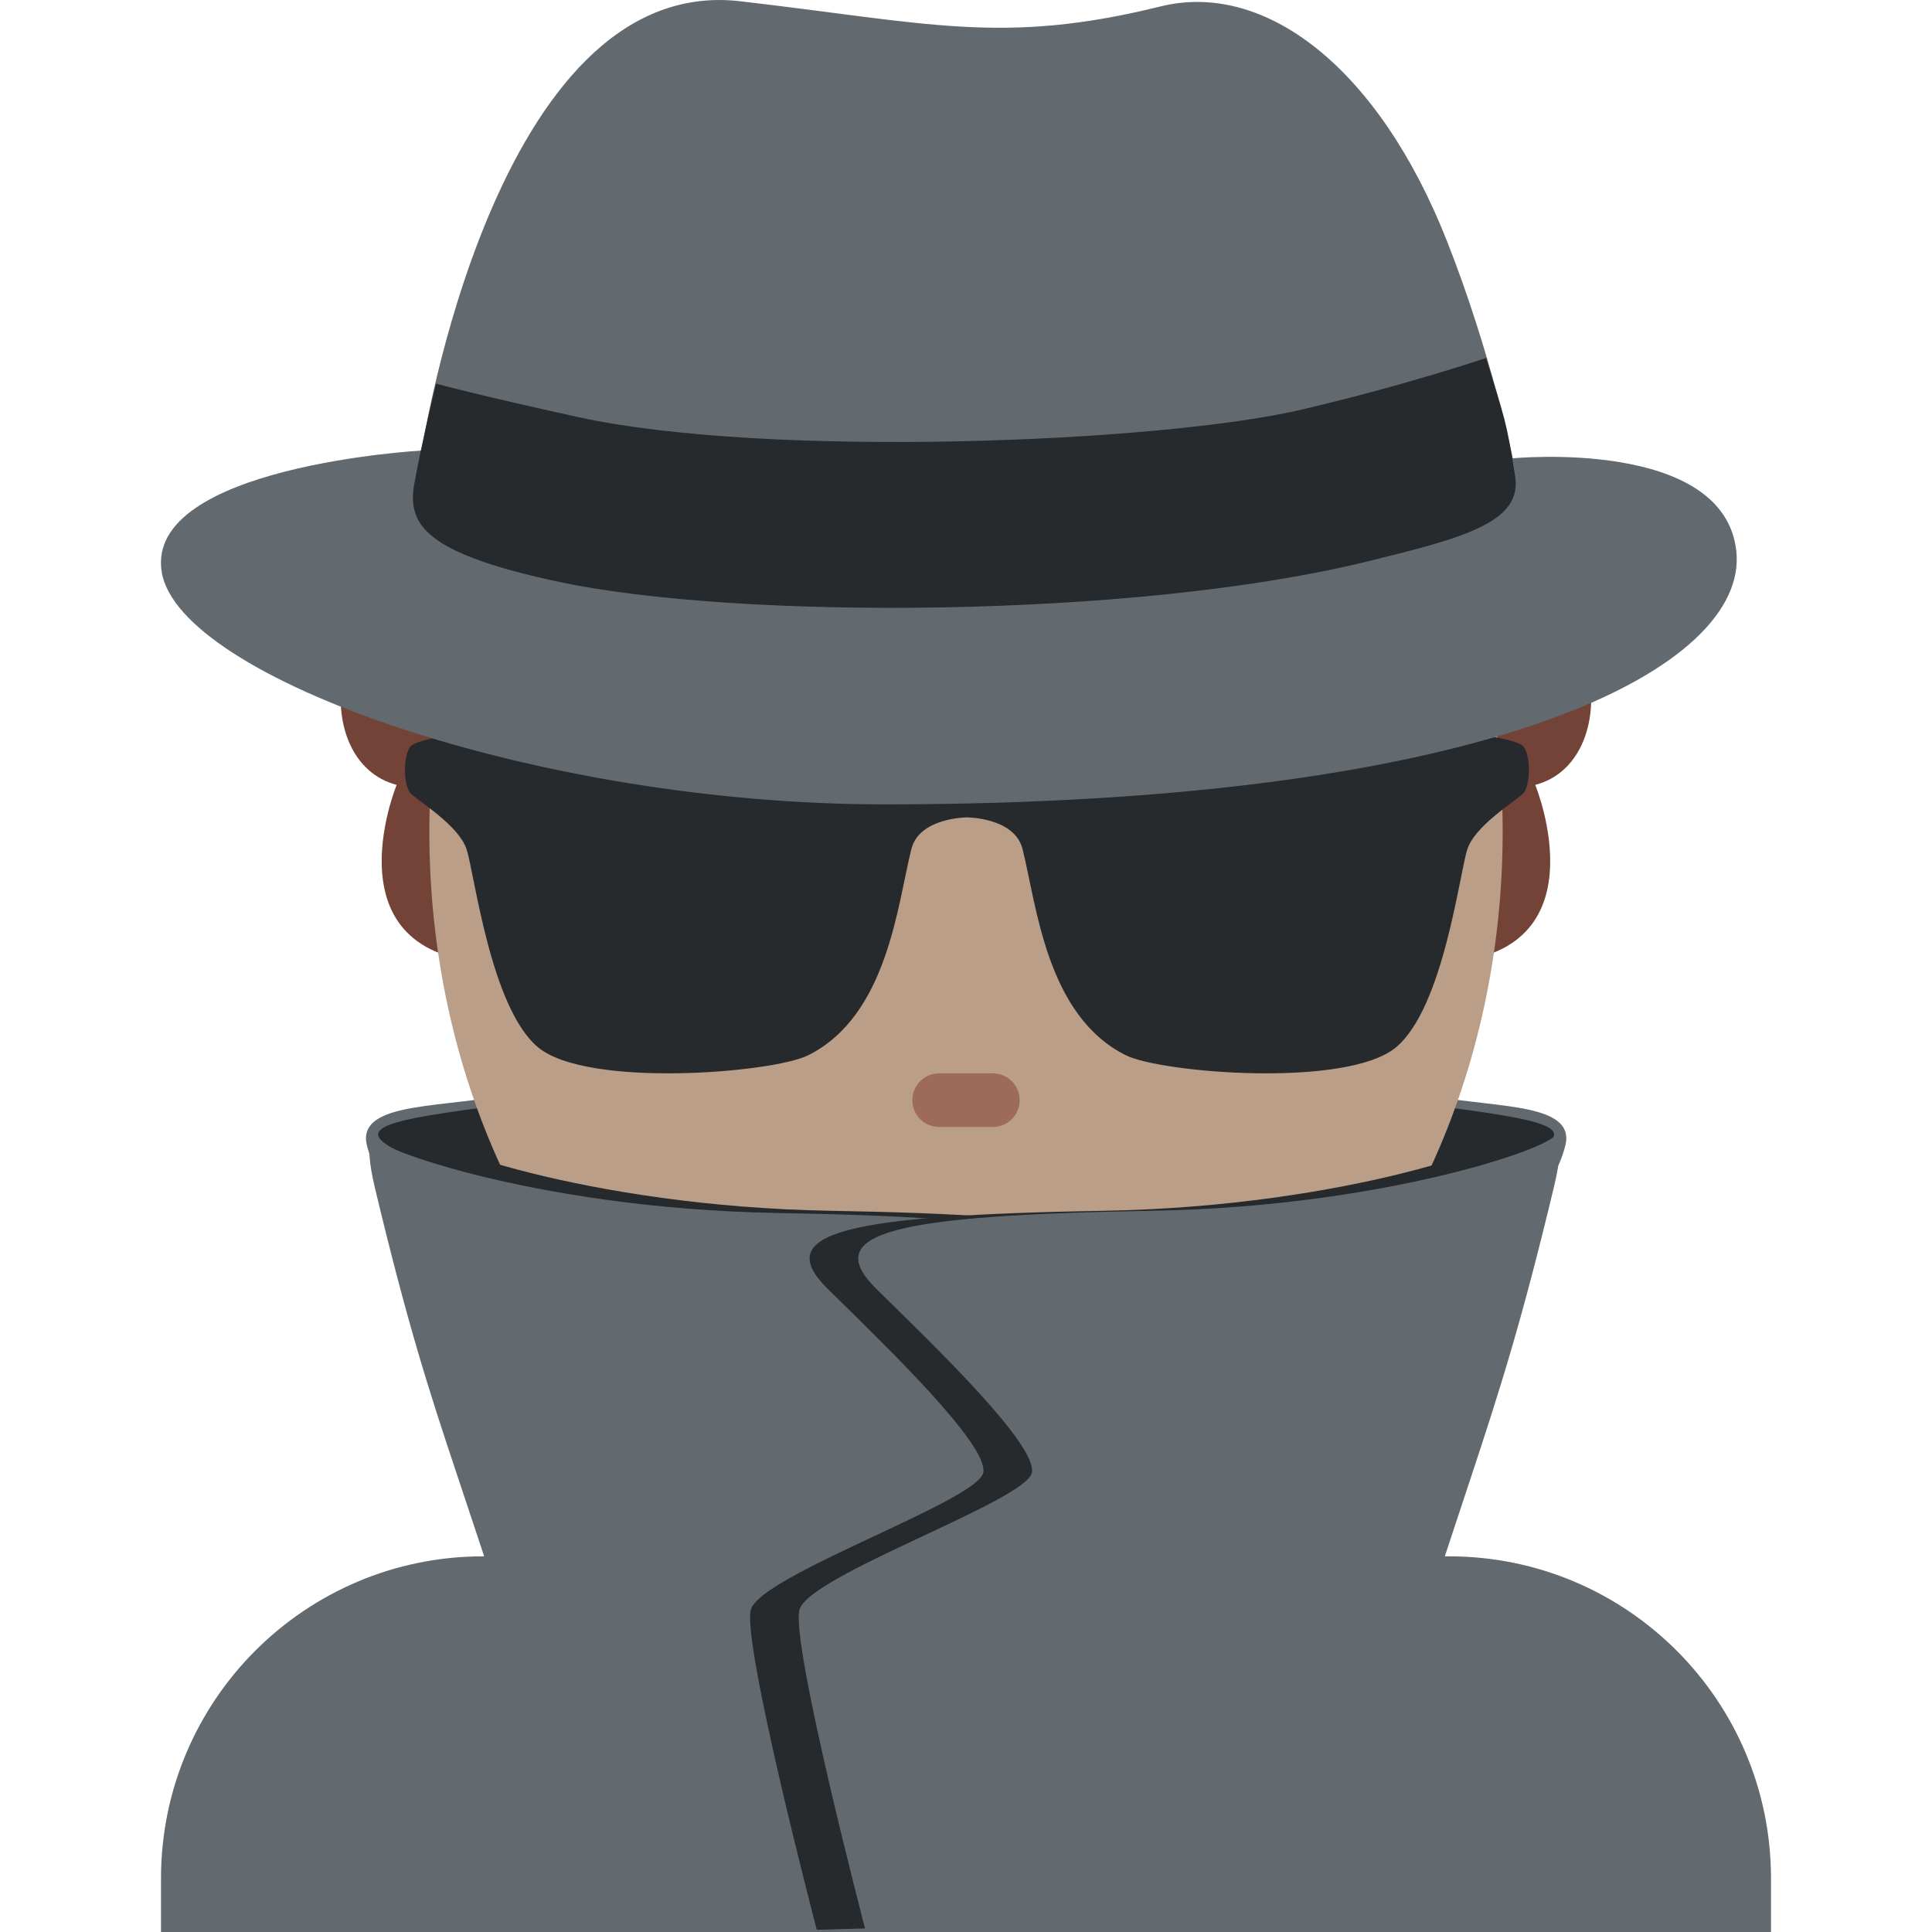 <svg viewBox="0 0 36 36" xmlns="http://www.w3.org/2000/svg"><path d="m33 36v-1c0-3.313-2.687-6-6-6h-18c-3.313 0-6 2.687-6 6v1z" fill="#636a6f"/><path d="m12 27.482c1.672 1.575 3.746 2.518 6 2.518s4.327-.944 6-2.518v-1.482h-12z" fill="#c38b58"/><path d="m26.75 20.435c1.188.208 2.619.129 2.416.917-.479 1.854-2.604 1.167-2.979 1.188-.375.02.563-2.105.563-2.105z" fill="#636a6f"/><path d="m27.062 20.645c1.875.25 2.541.416 1.166.958-.772.305-2.243 4.803-3.331 4.118-1.087-.685 2.165-5.076 2.165-5.076z" fill="#272a2c"/><path d="m9.255 20.435c-1.188.208-2.619.129-2.416.917.479 1.854 2.604 1.167 2.979 1.188.375.02-.563-2.105-.563-2.105z" fill="#636a6f"/><path d="m8.943 20.645c-1.875.25-2.541.416-1.166.958.772.305 2.243 4.803 3.331 4.118s-2.165-5.076-2.165-5.076z" fill="#272a2c"/><path d="m8.055 11.031c-1.953 0-2.305 3.164-.664 3.594 0 0-1.367 3.32 1.953 3.32-.547-1.68-1.562-4.414-.781-6.406m19.38-.508c1.953 0 2.305 3.164.664 3.594 0 0 1.367 3.32-1.953 3.32.547-1.68 1.562-4.414.781-6.406" fill="#724336"/><ellipse cx="18" cy="15.5" fill="#ba9e87" rx="10" ry="12.5"/><path d="m14 17c-.552 0-1-.448-1-1v-1c0-.552.448-1 1-1s1 .448 1 1v1c0 .552-.448 1-1 1zm8 0c-.553 0-1-.448-1-1v-1c0-.552.447-1 1-1s1 .448 1 1v1c0 .552-.447 1-1 1z" fill="#4d2821"/><path d="m19 20.5c0 .276-.224.5-.5.5h-1c-.276 0-.5-.224-.5-.5s.224-.5.5-.5h1c.276 0 .5.224.5.5z" fill="#9e6a5b"/><path clip-rule="evenodd" d="m7.657 14.788c.148.147.888.591 1.036 1.034s.445 2.954 1.333 3.693c.916.762 4.37.478 5.032.149 1.48-.738 1.662-2.798 1.924-3.842.148-.591 1.036-.591 1.036-.591s.888 0 1.036.591c.262 1.044.444 3.104 1.924 3.841.662.33 4.116.614 5.034-.147.887-.739 1.183-3.25 1.331-3.694.146-.443.888-.886 1.035-1.034.148-.148.148-.739 0-.887-.296-.295-3.788-.559-7.548-.148-.75.082-1.035.295-2.812.295-1.776 0-2.062-.214-2.812-.295-3.759-.411-7.252-.148-7.548.148-.149.148-.149.74-.001.887z" fill="#272a2c" fill-rule="evenodd"/><path d="m7.858 8.395s1.359-8.901 5.932-8.372c3.512.406 4.89.825 7.833.097 1.947-.482 4.065 1.136 5.342 4.379.816 2.068 1.224 4.041 1.224 4.041s3.938-.385 4.165 1.732c.228 2.117-4.354 4.716-15.889 4.716-6.465-.001-13.135-2.358-13.452-4.331s4.845-2.262 4.845-2.262z" fill="#636a6f"/><path d="m8.125 7.149s-.27 1.104-.406 1.871c-.136.768.226 1.296 2.705 1.824 3.287.7 10.679.692 15.058-.383 1.759-.432 2.886-.72 2.751-1.583-.167-1.068-.196-1.066-.541-2.208 0 0-1.477.502-3.427.96-2.66.624-9.964.911-13.481.144-1.874-.41-2.659-.625-2.659-.625zm-.136 13.954c-.354.145 2.921 1.378 7.48 1.458 4.771.084 6.234.39 5.146 1.459-1.146 1.125-.852 2.894-.771 3.418s2.047 1.916 2.208 2.56c.161.645-1.229 5.961-1.229 5.961l-8.729-.252c-2.565-8.844-2.883-8.501-4.105-13.604-.241-1.008 0-1 0-1z" fill="#272a2c"/><path d="m6.989 21.144c-.354.146 2.921 1.378 7.48 1.458 4.771.084 6.234.39 5.146 1.459-1.146 1.125-.664 2.894-.583 3.418s1.859 1.916 2.021 2.561c.16.644-1.231 5.96-1.231 5.96l-8.729-.252c-2.565-8.844-2.883-8.501-4.105-13.604-.24-1.008.001-1 .001-1z" fill="#636a6f"/><path d="m28.052 21.103c.354.145-2.921 1.378-7.479 1.458-4.771.084-6.234.39-5.146 1.459 1.146 1.125 2.976 2.892 2.896 3.416-.081.524-4.172 1.918-4.333 2.562-.161.645 1.229 5.961 1.229 5.961l8.729-.252c2.565-8.844 2.883-8.501 4.104-13.604.241-1.008 0-1 0-1z" fill="#272a2c"/><path d="m28.958 21.103c.354.145-2.921 1.378-7.479 1.458-4.771.084-6.234.39-5.146 1.459 1.146 1.125 2.977 2.892 2.896 3.416s-4.172 1.918-4.333 2.562c-.161.645 1.229 5.961 1.229 5.961l8.657.01c2.565-8.844 2.955-8.763 4.177-13.866.24-1.008-.001-1-.001-1z" fill="#636a6f"/></svg>